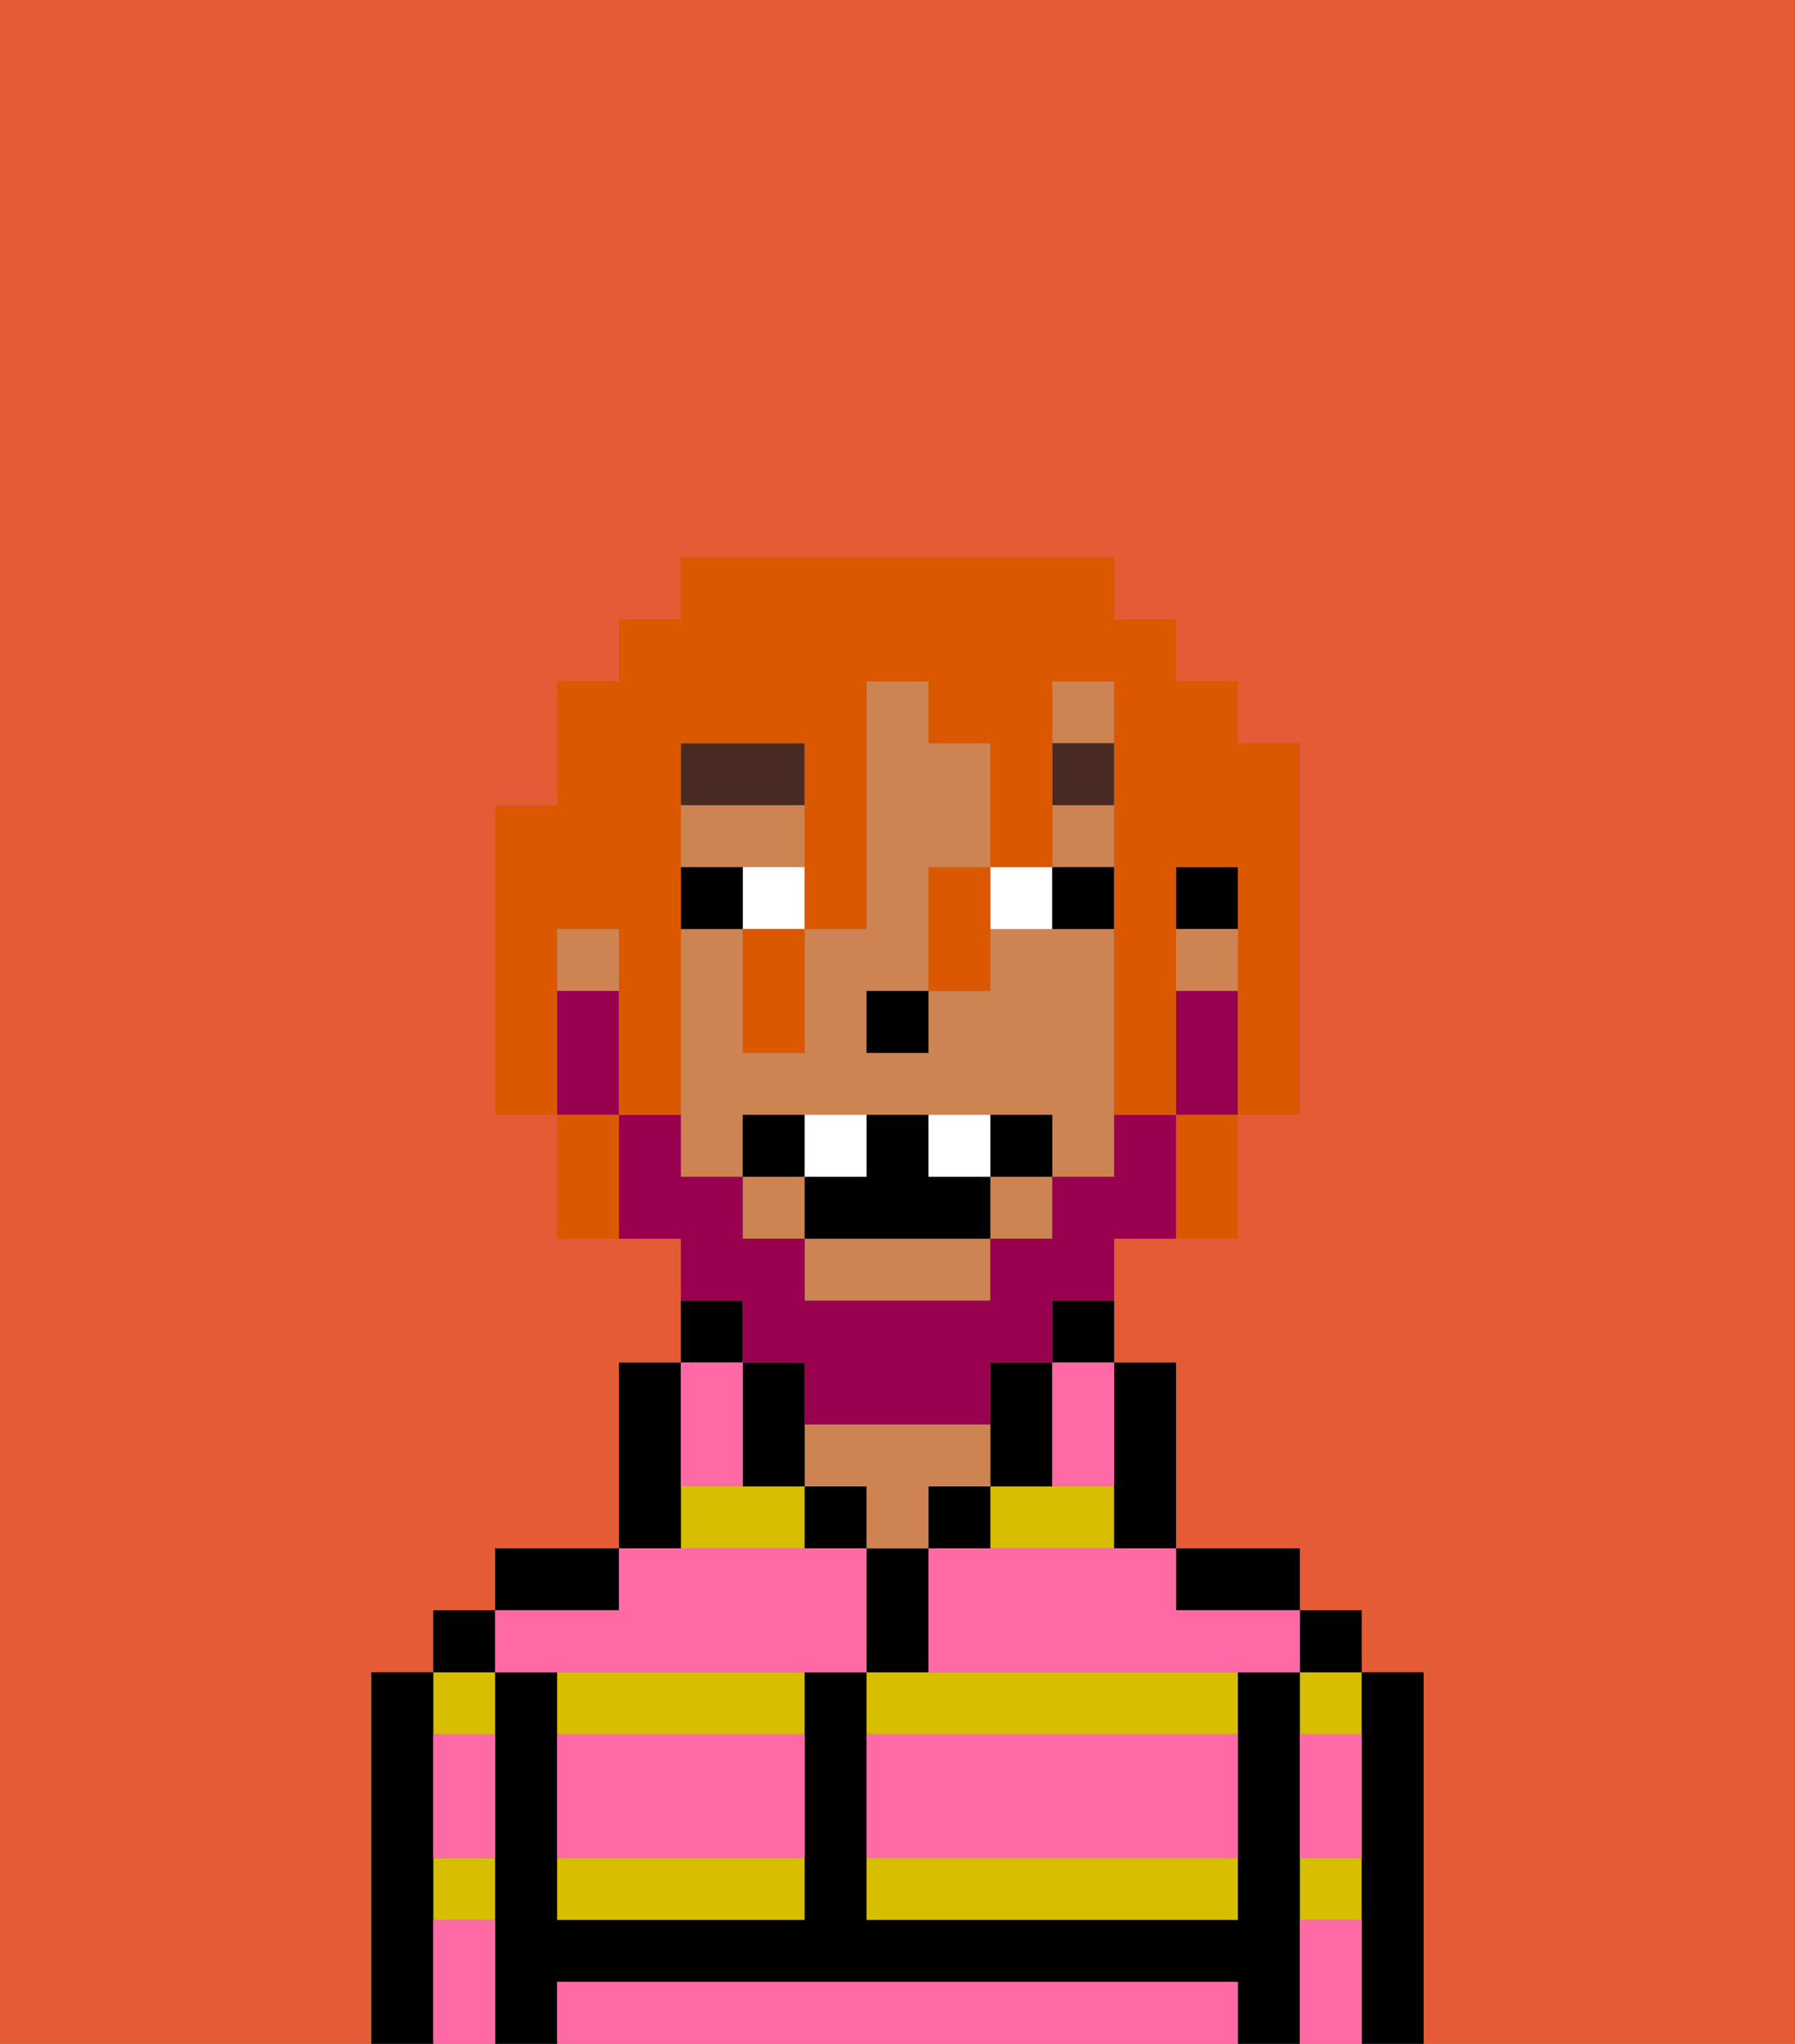 <svg xmlns="http://www.w3.org/2000/svg" viewBox="0 0 29 33"><rect x="0" y="0" width="29" height="33" fill="#808080" stroke="none"/><defs><style>polygon,rect,path{shape-rendering:crispedges;}.wa169-1{fill:#e55b35;}.wa169-2{fill:#d8be00;}.wa169-3{fill:#000000;}.wa169-4{fill:#ce8452;}.wa169-5{fill:#ff6aa5;}.wa169-6{fill:#ffffff;}.wa169-7{fill:#492a23;}.wa169-8{fill:#99004d;}.wa169-9{fill:#db5800;}</style></defs><path class="wa169-1" d="M0,33H6V27H7V26H8V25h2V22h1V20H9V18H8V13H9V11h1V10h1V9h7v1h1v1h1v1h1v6H20v2H18v2h1v3h2v1h1v1h1v6h6V0H0Z"/><path class="wa169-2" d="M16,25h2V24H16Z"/><path class="wa169-2" d="M14,31h6V30H14Z"/><path class="wa169-2" d="M14,27v1h6V27H14Z"/><rect class="wa169-2" x="21" y="27" width="1" height="1"/><rect class="wa169-2" x="21" y="30" width="1" height="1"/><rect class="wa169-2" x="7" y="27" width="1" height="1"/><rect class="wa169-2" x="7" y="30" width="1" height="1"/><path class="wa169-2" d="M9,31h4V30H9Z"/><polygon class="wa169-2" points="12 24 11 24 11 25 13 25 13 24 12 24"/><path class="wa169-2" d="M9,28h4V27H9Z"/><path class="wa169-3" d="M23,27H22v6h1V27Z"/><rect class="wa169-3" x="21" y="26" width="1" height="1"/><path class="wa169-3" d="M21,30V27H20v4H14V27H13v4H9V27H8v6H9V32H20v1h1V30Z"/><path class="wa169-3" d="M20,26h1V25H19v1Z"/><path class="wa169-3" d="M18,25h1V22H18v3Z"/><path class="wa169-3" d="M17,22h1V21H17Z"/><path class="wa169-3" d="M17,24V22H16v2Z"/><rect class="wa169-3" x="15" y="24" width="1" height="1"/><path class="wa169-3" d="M15,26V25H14v2h1Z"/><rect class="wa169-3" x="13" y="24" width="1" height="1"/><path class="wa169-4" d="M15,24h1V23H13v1h1v1h1Z"/><path class="wa169-3" d="M13,23V22H12v2h1Z"/><path class="wa169-3" d="M12,21H11v1h1Z"/><path class="wa169-3" d="M11,24V22H10v3h1Z"/><path class="wa169-3" d="M10,25H8v1h2Z"/><rect class="wa169-3" x="7" y="26" width="1" height="1"/><path class="wa169-3" d="M7,30V27H6v6H7V30Z"/><rect class="wa169-3" x="19" y="14" width="1" height="1"/><rect class="wa169-4" x="17" y="11" width="1" height="1"/><path class="wa169-4" d="M13,21h3V20H13Z"/><rect class="wa169-4" x="19" y="15" width="1" height="1"/><rect class="wa169-4" x="17" y="13" width="1" height="1"/><rect class="wa169-4" x="16" y="19" width="1" height="1"/><rect class="wa169-4" x="9" y="15" width="1" height="1"/><path class="wa169-4" d="M18,15H16v1H15v1H14V16h1V14h1V12H15V11H14v4H13v2H12V15H11v4h1V18h5v1h1V15Z"/><rect class="wa169-4" x="12" y="19" width="1" height="1"/><path class="wa169-4" d="M13,14V13H11v1h2Z"/><rect class="wa169-3" x="14" y="16" width="1" height="1"/><path class="wa169-5" d="M19,32H9v1H20V32Z"/><path class="wa169-5" d="M14,29v1h6V28H14Z"/><path class="wa169-5" d="M9,29v1h4V28H9Z"/><path class="wa169-5" d="M9,27h5V25H10v1H8v1Z"/><path class="wa169-5" d="M16,25H15v2h6V26H19V25H16Z"/><path class="wa169-5" d="M7,29v1H8V28H7Z"/><path class="wa169-5" d="M7,31v2H8V31Z"/><path class="wa169-5" d="M21,31v2h1V31Z"/><path class="wa169-5" d="M21,29v1h1V28H21Z"/><path class="wa169-5" d="M12,24V22H11v2Z"/><path class="wa169-5" d="M17,23v1h1V22H17Z"/><path class="wa169-6" d="M12,15h1V14H12Z"/><path class="wa169-6" d="M17,15V14H16v1Z"/><path class="wa169-3" d="M12,14H11v1h1Z"/><path class="wa169-3" d="M18,15V14H17v1Z"/><path class="wa169-7" d="M13,12H11v1h2Z"/><rect class="wa169-7" x="17" y="12" width="1" height="1"/><path class="wa169-8" d="M19,16v2h1V16Z"/><path class="wa169-8" d="M12,22h1v1h3V22h1V21h1V20h1V18H18v1H17v1H16v1H13V20H12V19H11V18H10v2h1v1h1Z"/><path class="wa169-8" d="M10,17V16H9v2h1Z"/><path class="wa169-3" d="M13,18H12v1h1Z"/><path class="wa169-3" d="M16,18v1h1V18Z"/><path class="wa169-3" d="M15,19V18H14v1H13v1h3V19Z"/><path class="wa169-6" d="M14,19V18H13v1Z"/><path class="wa169-6" d="M16,19V18H15v1Z"/><path class="wa169-9" d="M9,15h1v3h1V12h2v3h1V11h1v1h1v2h1V11h1v7h1V14h1v4h1V12H20V11H19V10H18V9H11v1H10v1H9v2H8v5H9V15Z"/><path class="wa169-9" d="M19,19v1h1V18H19Z"/><path class="wa169-9" d="M15,15v1h1V14H15Z"/><path class="wa169-9" d="M12,16v1h1V15H12Z"/><path class="wa169-9" d="M9,18v2h1V18Z"/></svg>